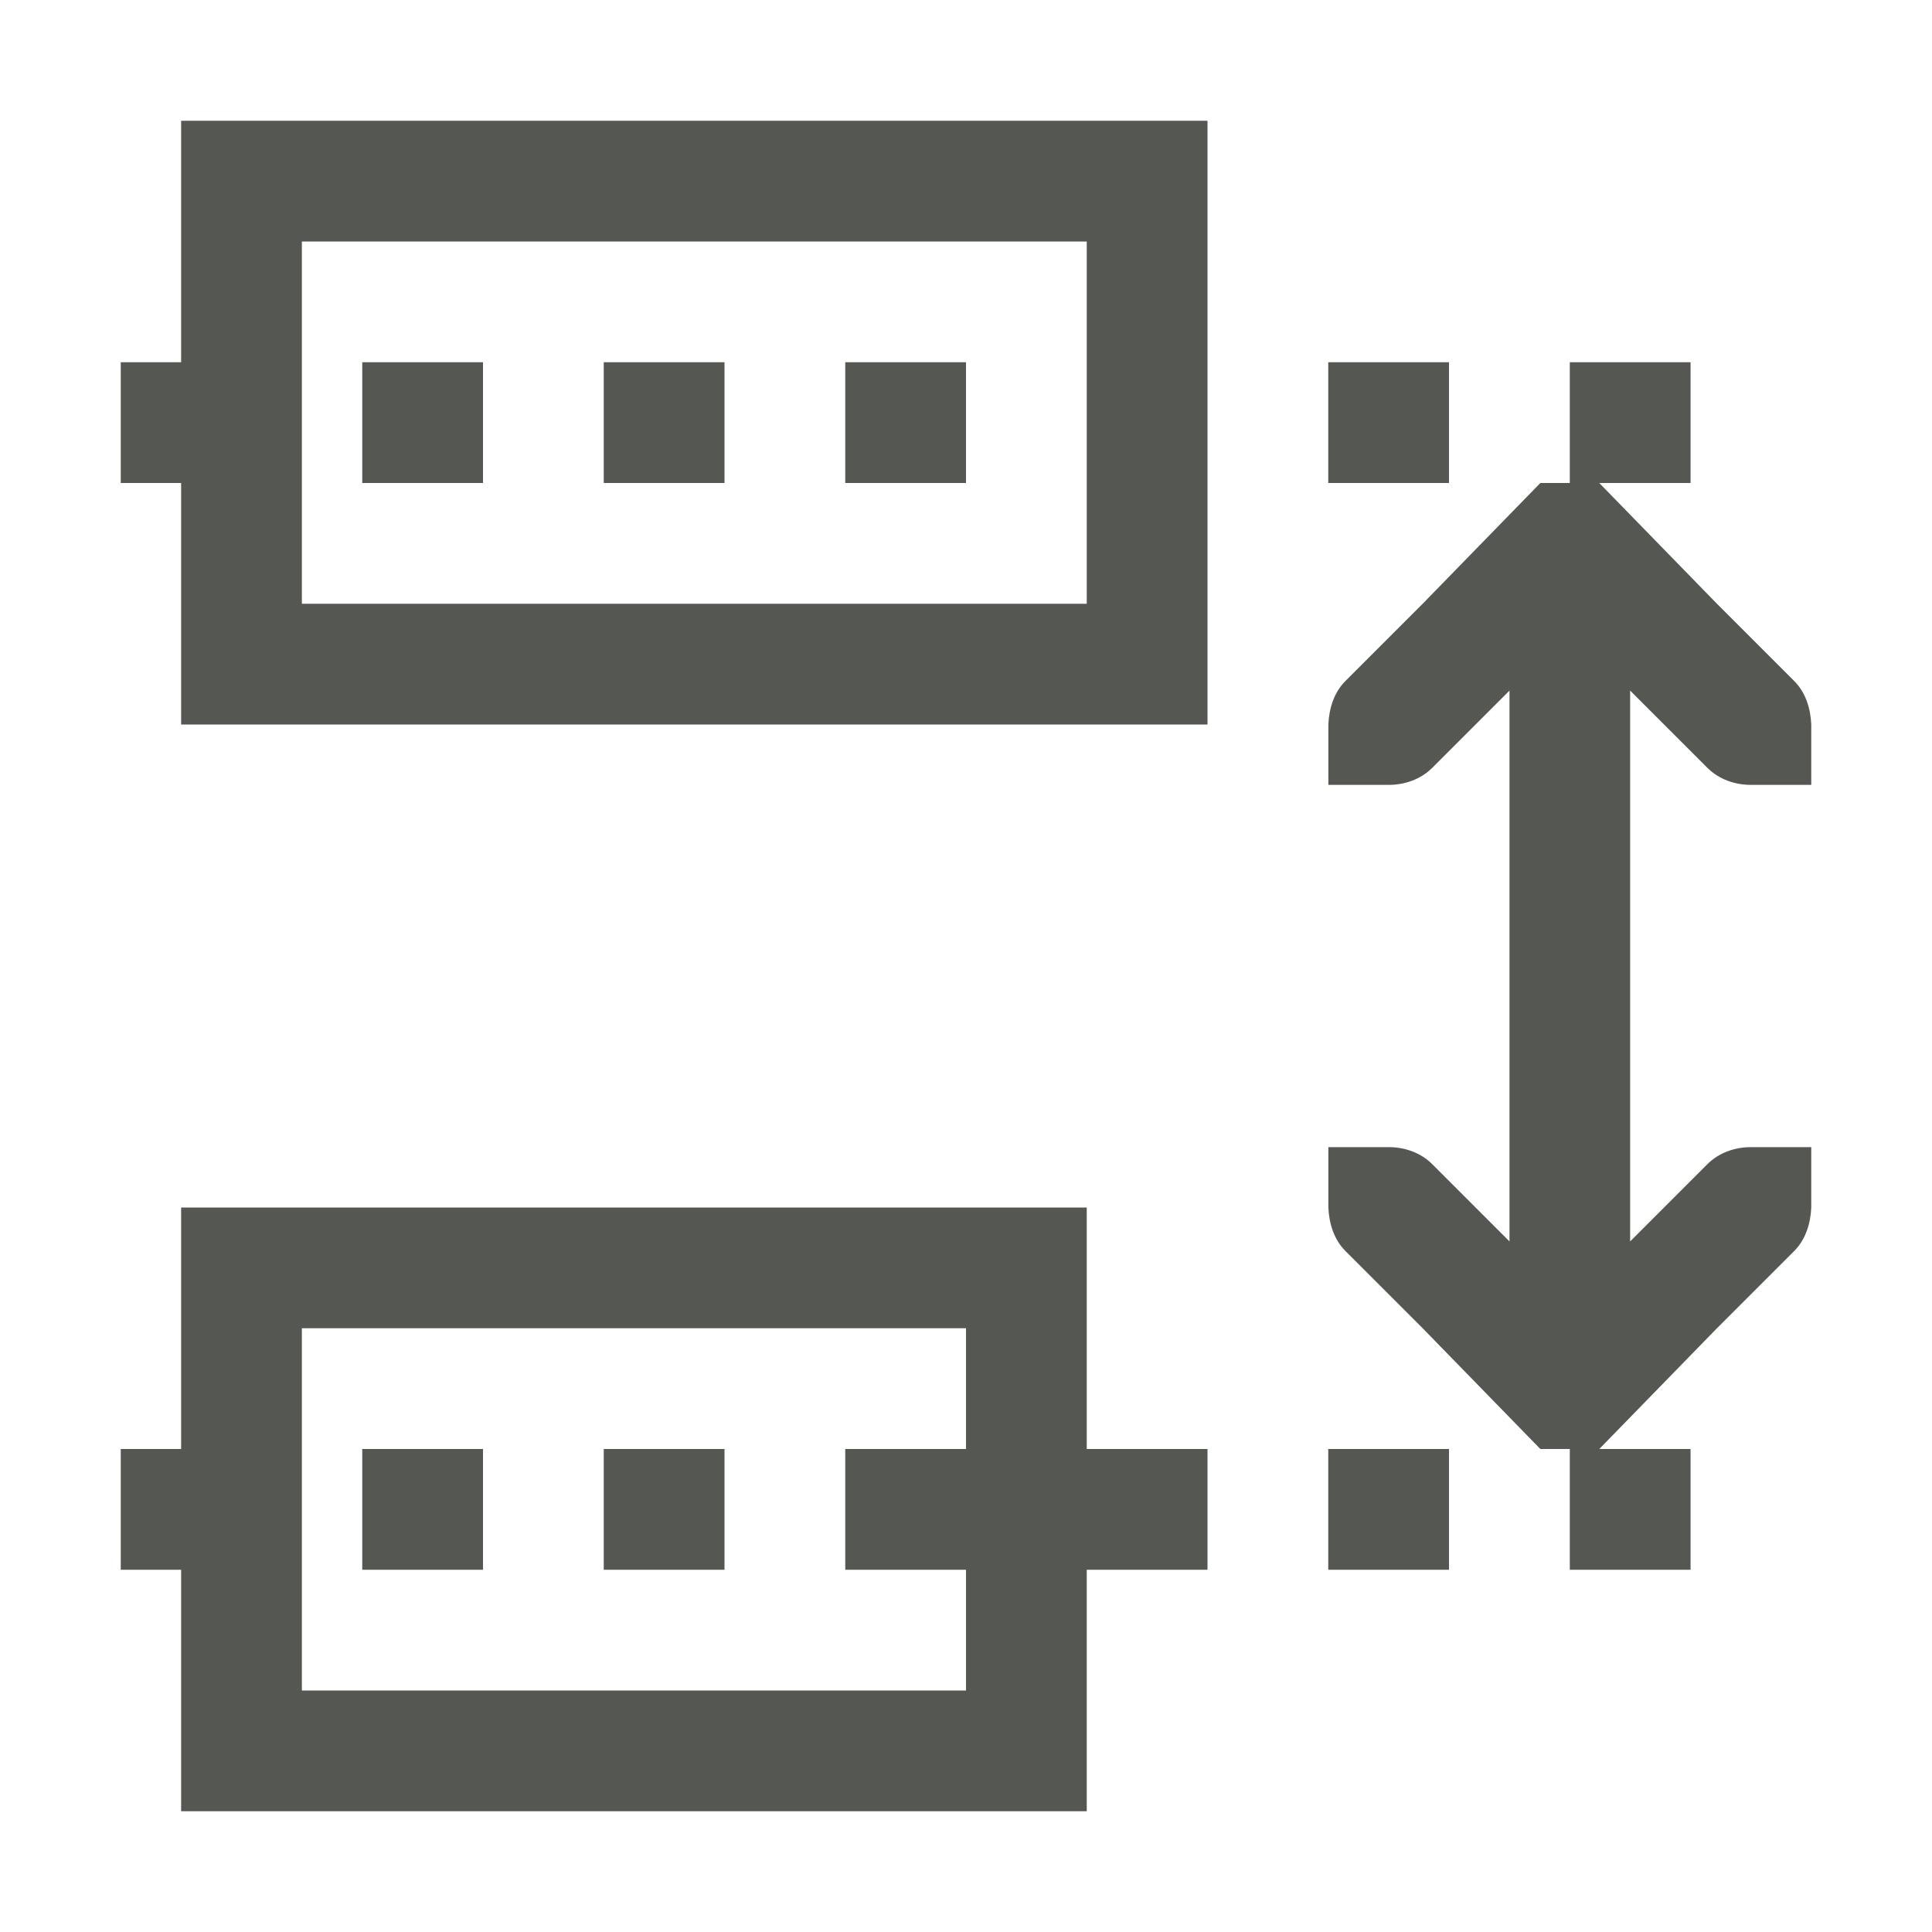 <svg height="32" viewBox="0 0 32 32" width="32" xmlns="http://www.w3.org/2000/svg"><path d="m30 12c-.011-.265-.093-.531-.281-.719l-1.281-1.281-1.949-2h1.512v-2h-2v2h-.488l-1.949 2-1.281 1.281c-.188.188-.27.454-.281.719v1h1c.265 0.0.531-.093.719-.281l1.281-1.281v4.562 4.562l-1.281-1.281c-.188-.188-.453-.281-.719-.281h-1v1c.011.265.093.531.281.719l1.281 1.281 1.949 2h.488v2h2v-2h-1.512l1.949-2 1.281-1.281c.188-.188.27-.454.281-.719v-1h-1c-.265-0-.531.093-.719.281l-1.281 1.281v-4.562-4.562l1.281 1.281c.188.188.453.281.719.281h1zm-6-6h-2v2h2zm0 18h-2v2h2zm-4-22h-17v4h-1v2h1v4h17zm0 22h-2v-4h-15v4h-1v2h1v4h15v-4h2zm-2-20v6h-13v-6zm-2 2h-2v2h2zm0 16v2h-2v2h2v2h-11v-6zm-4-16h-2v2h2zm0 18h-2v2h2zm-4-18h-2v2h2zm0 18h-2v2h2z" fill="#555753"/></svg>